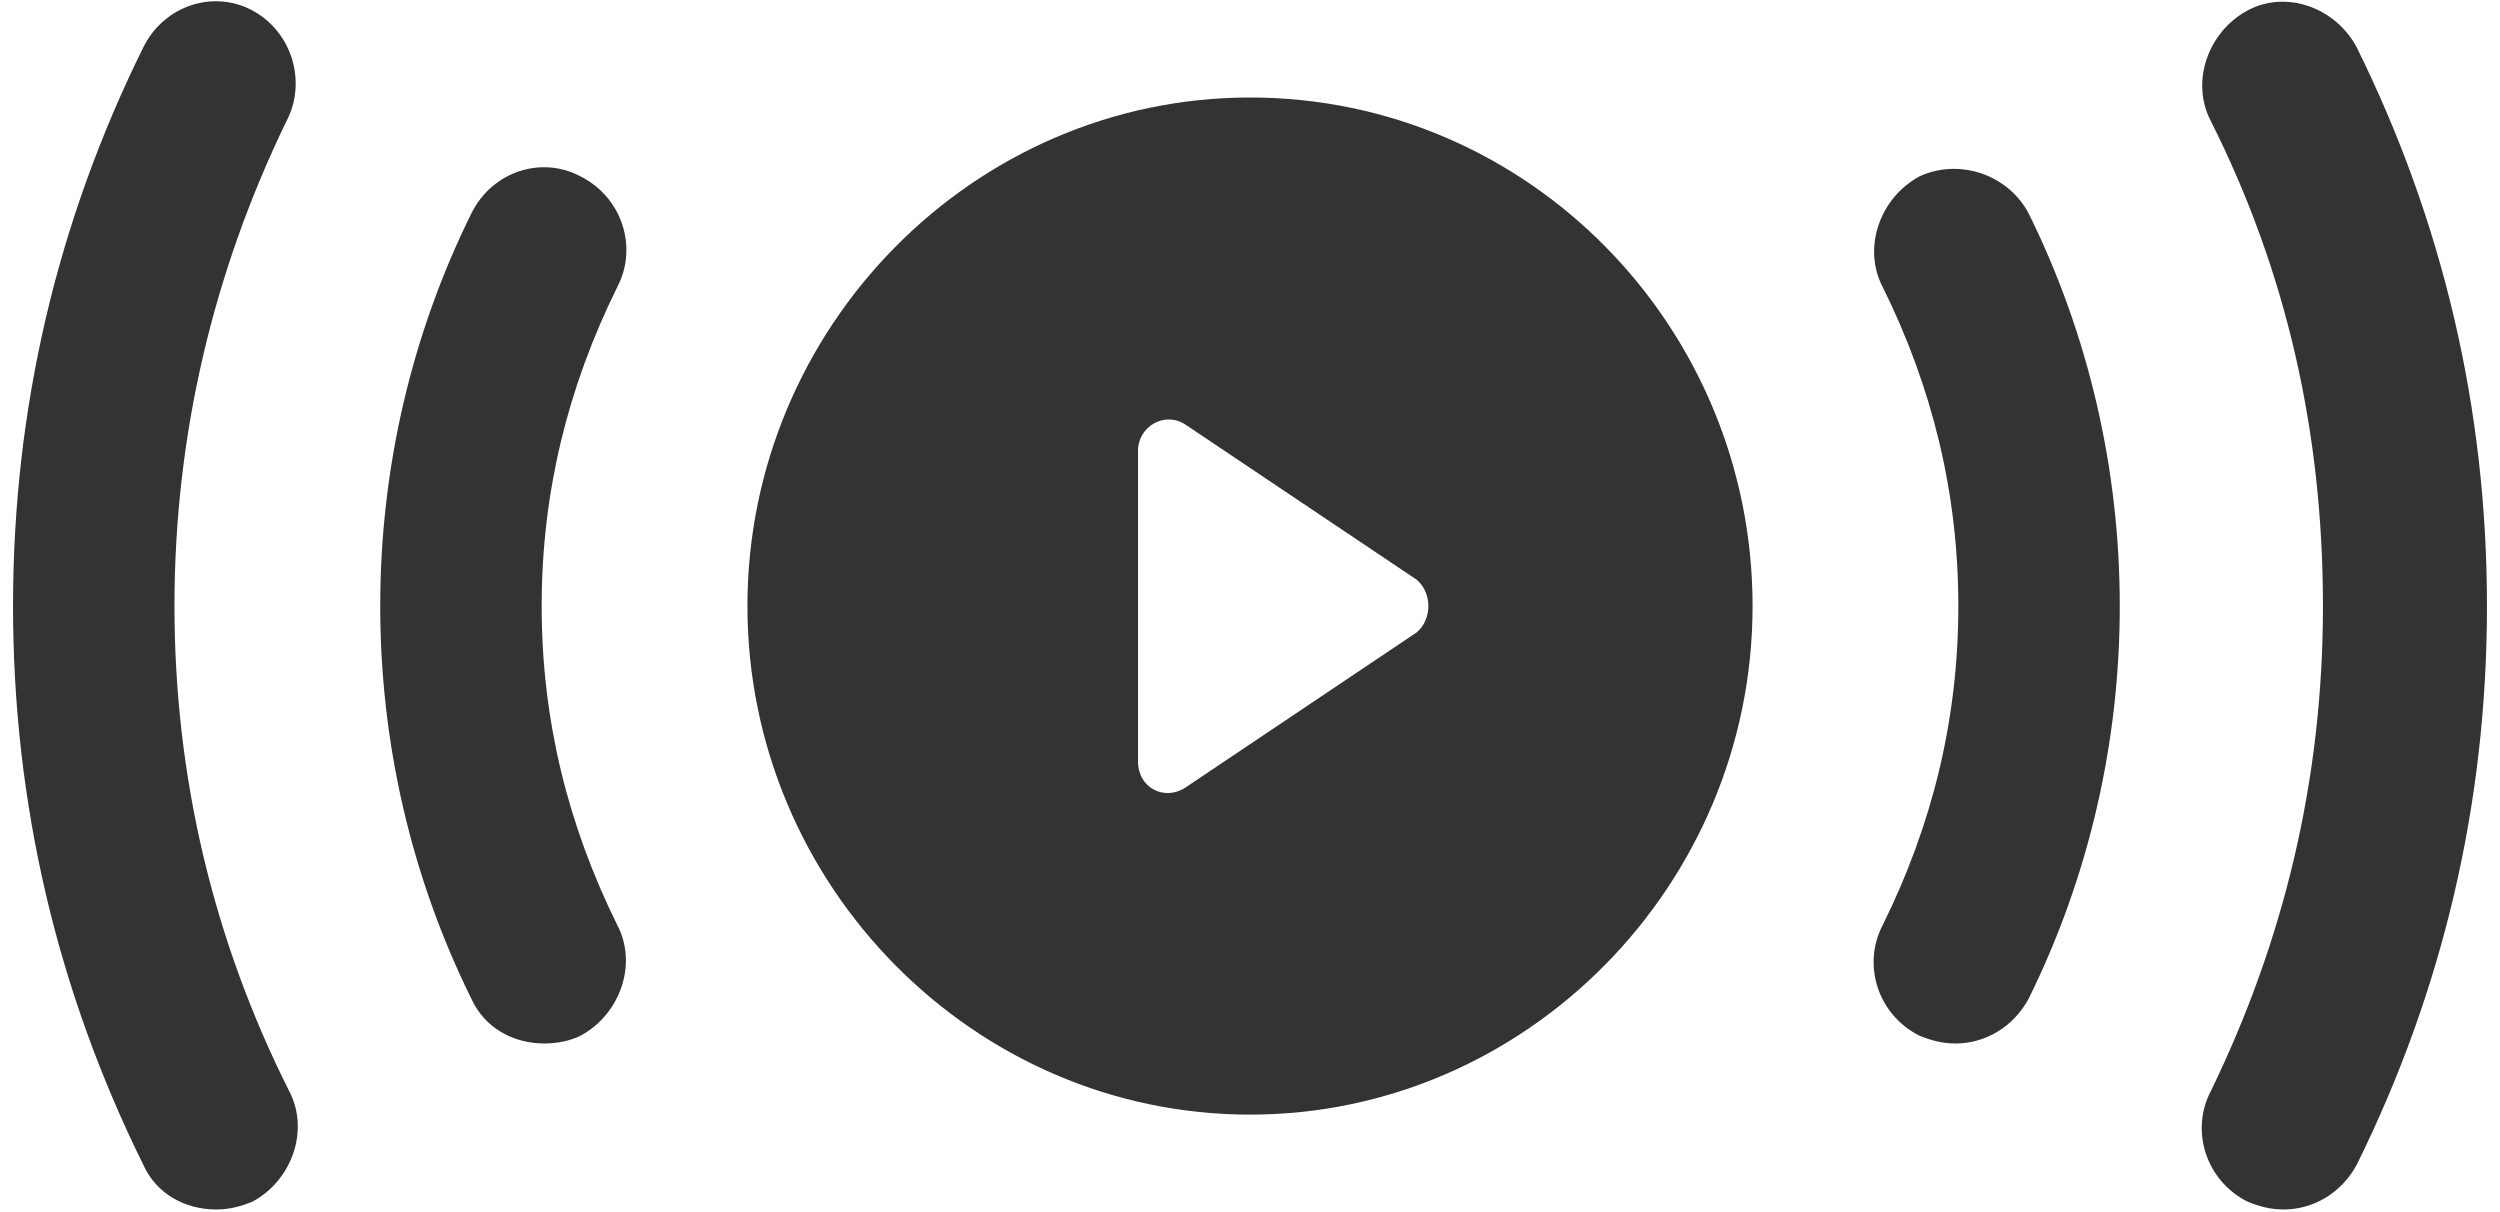 ﻿<?xml version="1.0" encoding="utf-8"?>
<svg version="1.1" xmlns:xlink="http://www.w3.org/1999/xlink" width="33px" height="16px" xmlns="http://www.w3.org/2000/svg">
  <g transform="matrix(1 0 0 1 -39 -232 )">
    <path d="M 32.828 8  C 32.828 5.391  32.244 2.922  31.109 0.626  C 30.834 0.104  30.181 -0.139  29.666 0.139  C 29.15 0.417  28.909 1.078  29.184 1.6  C 30.181 3.583  30.663 5.704  30.663 8  C 30.663 10.296  30.147 12.417  29.184 14.4  C 28.909 14.922  29.116 15.583  29.666 15.861  C 29.837 15.93  29.975 15.965  30.147 15.965  C 30.525 15.965  30.903 15.757  31.109 15.374  C 32.244 13.078  32.828 10.609  32.828 8  Z M 3.781 1.6  C 4.056 1.078  3.85 0.417  3.334 0.139  C 2.819 -0.139  2.166 0.07  1.891 0.626  C 0.756 2.922  0.172 5.391  0.172 8  C 0.172 10.609  0.756 13.078  1.891 15.374  C 2.062 15.757  2.441 15.965  2.853 15.965  C 3.025 15.965  3.163 15.93  3.334 15.861  C 3.85 15.583  4.091 14.922  3.816 14.4  C 2.819 12.417  2.303 10.261  2.303 8  C 2.303 5.739  2.819 3.583  3.781 1.6  Z M 26.778 2.817  C 26.503 2.296  25.85 2.087  25.334 2.33  C 24.819 2.609  24.578 3.27  24.853 3.791  C 25.506 5.113  25.85 6.504  25.85 8  C 25.85 9.496  25.506 10.887  24.853 12.209  C 24.578 12.73  24.784 13.391  25.334 13.67  C 25.506 13.739  25.644 13.774  25.816 13.774  C 26.194 13.774  26.572 13.565  26.778 13.183  C 27.569 11.583  27.981 9.809  27.981 8  C 27.981 6.191  27.569 4.417  26.778 2.817  Z M 8.147 3.791  C 8.422 3.27  8.216 2.609  7.666 2.33  C 7.15 2.052  6.497 2.261  6.222 2.817  C 5.431 4.417  5.019 6.191  5.019 8  C 5.019 9.809  5.431 11.583  6.222 13.183  C 6.394 13.565  6.772 13.774  7.184 13.774  C 7.356 13.774  7.528 13.739  7.666 13.67  C 8.181 13.391  8.422 12.73  8.147 12.209  C 7.494 10.887  7.15 9.496  7.15 8  C 7.15 6.504  7.494 5.113  8.147 3.791  Z M 23.134 8  C 23.134 4.313  20.178 1.287  16.5 1.287  C 12.856 1.287  9.866 4.313  9.866 8  C 9.866 11.687  12.856 14.713  16.5 14.713  C 20.144 14.713  23.134 11.687  23.134 8  Z M 18.7 7.652  C 18.906 7.826  18.906 8.174  18.7 8.348  L 15.641 10.4  C 15.366 10.574  15.022 10.4  15.022 10.052  L 15.022 5.948  C 15.022 5.635  15.366 5.426  15.641 5.6  L 18.7 7.652  Z " fill-rule="nonzero" fill="#333333" stroke="none" transform="matrix(1 0 0 1 39 232 )" />
  </g>
</svg>